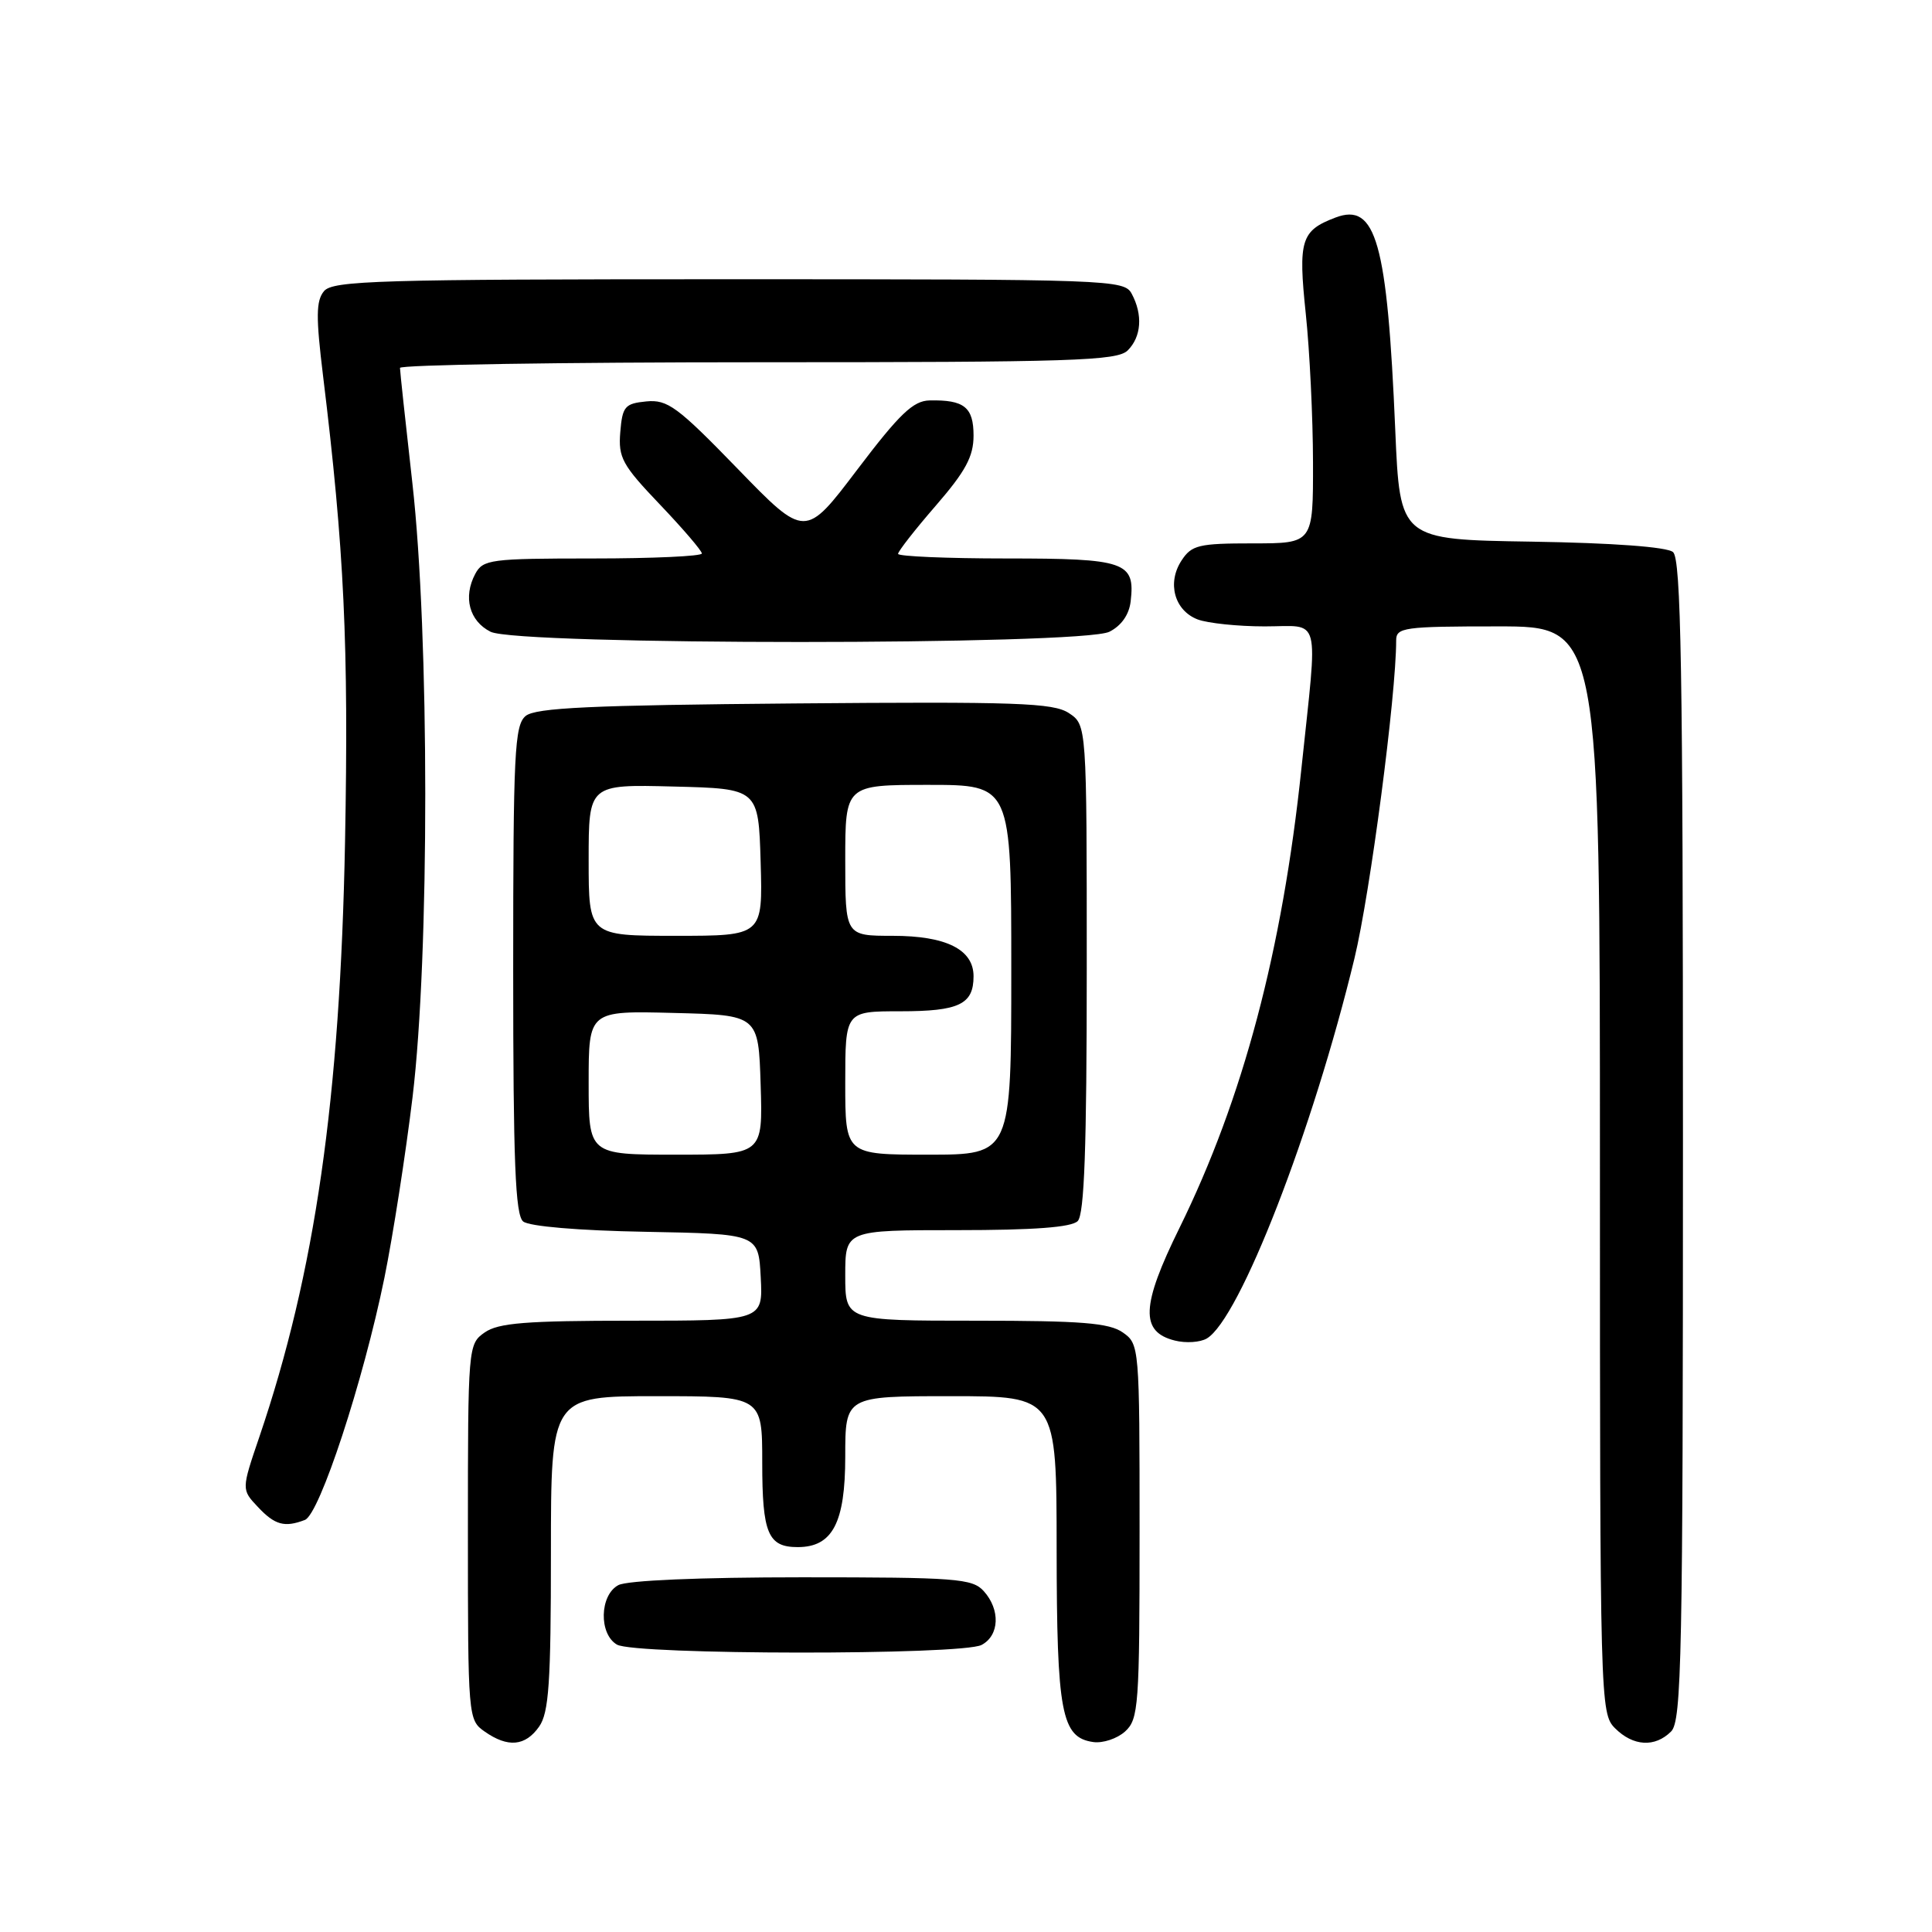 <?xml version="1.0" encoding="UTF-8" standalone="no"?>
<!DOCTYPE svg PUBLIC "-//W3C//DTD SVG 1.1//EN" "http://www.w3.org/Graphics/SVG/1.1/DTD/svg11.dtd" >
<svg xmlns="http://www.w3.org/2000/svg" xmlns:xlink="http://www.w3.org/1999/xlink" version="1.1" viewBox="0 0 256 256">
 <g >
 <path fill="currentColor"
d=" M 71.44 228.78 C 72.73 226.94 73.00 222.96 73.00 205.78 C 73.00 185.00 73.00 185.00 87.00 185.00 C 101.00 185.00 101.00 185.00 101.00 193.80 C 101.00 203.18 101.76 205.00 105.70 205.00 C 110.31 205.00 112.00 201.79 112.00 193.00 C 112.00 185.00 112.00 185.00 126.00 185.00 C 140.00 185.00 140.00 185.00 140.01 205.25 C 140.03 226.99 140.64 230.23 144.86 230.83 C 146.13 231.01 148.03 230.38 149.08 229.43 C 150.87 227.80 151.00 226.06 151.00 202.90 C 151.00 178.42 150.97 178.09 148.78 176.56 C 146.97 175.29 143.30 175.00 129.28 175.00 C 112.00 175.00 112.00 175.00 112.00 169.00 C 112.00 163.00 112.00 163.00 126.80 163.00 C 136.98 163.00 141.97 162.63 142.80 161.80 C 143.68 160.92 144.00 152.09 144.00 128.32 C 144.00 96.05 144.00 96.05 141.62 94.48 C 139.55 93.13 134.70 92.96 105.27 93.21 C 78.28 93.44 70.97 93.78 69.65 94.87 C 68.18 96.10 68.00 99.73 68.00 128.50 C 68.00 153.98 68.28 160.98 69.32 161.85 C 70.11 162.50 76.64 163.06 85.57 163.22 C 100.50 163.50 100.50 163.50 100.80 169.25 C 101.10 175.00 101.10 175.00 83.77 175.00 C 69.71 175.00 66.03 175.29 64.22 176.56 C 62.03 178.09 62.00 178.42 62.00 203.00 C 62.00 227.58 62.03 227.91 64.22 229.44 C 67.30 231.60 69.61 231.39 71.44 228.78 Z  M 221.43 229.43 C 222.83 228.03 223.00 219.54 223.00 151.05 C 223.00 88.56 222.75 74.04 221.68 73.15 C 220.86 72.47 213.71 71.94 202.93 71.77 C 185.50 71.50 185.50 71.50 184.88 57.00 C 183.82 32.07 182.33 26.78 176.95 28.83 C 172.39 30.56 172.00 31.82 173.02 41.55 C 173.54 46.47 173.97 55.34 173.98 61.25 C 174.00 72.00 174.00 72.00 166.02 72.00 C 158.83 72.00 157.90 72.22 156.56 74.27 C 154.61 77.24 155.62 80.90 158.70 82.08 C 160.04 82.58 164.03 83.00 167.57 83.00 C 175.15 83.00 174.63 81.03 172.45 101.78 C 169.92 125.94 164.70 145.61 156.29 162.70 C 151.20 173.03 151.06 176.48 155.67 177.63 C 157.12 178.00 159.03 177.87 159.90 177.36 C 164.25 174.82 173.96 149.81 179.47 127.00 C 181.56 118.35 185.00 92.12 185.00 84.86 C 185.00 83.14 186.01 83.00 198.50 83.00 C 212.00 83.00 212.00 83.00 212.00 155.00 C 212.00 225.67 212.04 227.04 214.00 229.00 C 216.40 231.40 219.29 231.57 221.43 229.43 Z  M 130.07 217.96 C 132.44 216.70 132.57 213.29 130.35 210.83 C 128.84 209.16 126.72 209.00 106.28 209.00 C 92.74 209.00 83.10 209.41 81.93 210.04 C 79.45 211.37 79.33 216.51 81.75 217.92 C 84.12 219.30 127.50 219.34 130.07 217.96 Z  M 40.40 201.40 C 42.35 200.65 48.14 183.01 50.94 169.30 C 52.07 163.73 53.75 152.95 54.67 145.34 C 56.92 126.65 56.91 84.08 54.64 64.00 C 53.74 56.02 53.00 49.16 53.00 48.75 C 53.00 48.34 74.34 48.00 100.43 48.00 C 142.21 48.00 148.04 47.81 149.43 46.43 C 151.24 44.62 151.45 41.71 149.96 38.93 C 148.96 37.06 147.31 37.00 96.59 37.00 C 50.12 37.00 44.10 37.18 42.93 38.58 C 41.87 39.86 41.85 41.98 42.81 49.83 C 45.62 72.82 46.21 85.43 45.72 111.50 C 45.07 145.63 41.75 168.68 34.36 190.41 C 31.99 197.37 31.99 197.37 34.17 199.68 C 36.42 202.08 37.71 202.43 40.40 201.40 Z  M 147.00 83.71 C 148.59 82.91 149.62 81.44 149.82 79.67 C 150.43 74.45 149.12 74.00 133.38 74.00 C 125.47 74.00 119.00 73.72 119.00 73.39 C 119.00 73.05 121.25 70.17 124.00 67.00 C 127.95 62.44 129.00 60.49 129.00 57.72 C 129.00 53.95 127.76 52.96 123.17 53.06 C 121.01 53.10 119.19 54.84 113.59 62.23 C 106.69 71.34 106.69 71.34 97.74 62.11 C 89.76 53.88 88.45 52.92 85.64 53.19 C 82.80 53.47 82.47 53.85 82.19 57.26 C 81.91 60.64 82.45 61.62 87.44 66.85 C 90.50 70.06 93.00 72.98 93.00 73.34 C 93.00 73.70 86.49 74.00 78.54 74.00 C 64.97 74.00 64.00 74.13 62.97 76.05 C 61.34 79.11 62.18 82.29 65.00 83.71 C 68.59 85.52 143.40 85.52 147.00 83.71 Z  M 78.00 143.47 C 78.00 133.93 78.00 133.93 89.25 134.22 C 100.50 134.50 100.50 134.50 100.79 143.75 C 101.08 153.00 101.08 153.00 89.54 153.00 C 78.00 153.00 78.00 153.00 78.00 143.47 Z  M 112.00 143.50 C 112.00 134.00 112.00 134.00 119.30 134.00 C 127.09 134.00 129.00 133.08 129.00 129.36 C 129.00 125.81 125.37 124.00 118.28 124.00 C 112.00 124.00 112.00 124.00 112.00 114.00 C 112.00 104.00 112.00 104.00 123.00 104.00 C 134.00 104.00 134.00 104.00 134.00 128.50 C 134.00 153.00 134.00 153.00 123.00 153.00 C 112.00 153.00 112.00 153.00 112.00 143.50 Z  M 78.00 113.97 C 78.00 103.93 78.00 103.93 89.25 104.22 C 100.50 104.50 100.50 104.50 100.79 114.25 C 101.07 124.00 101.07 124.00 89.54 124.00 C 78.00 124.00 78.00 124.00 78.00 113.97 Z "/>
</g>
</svg>